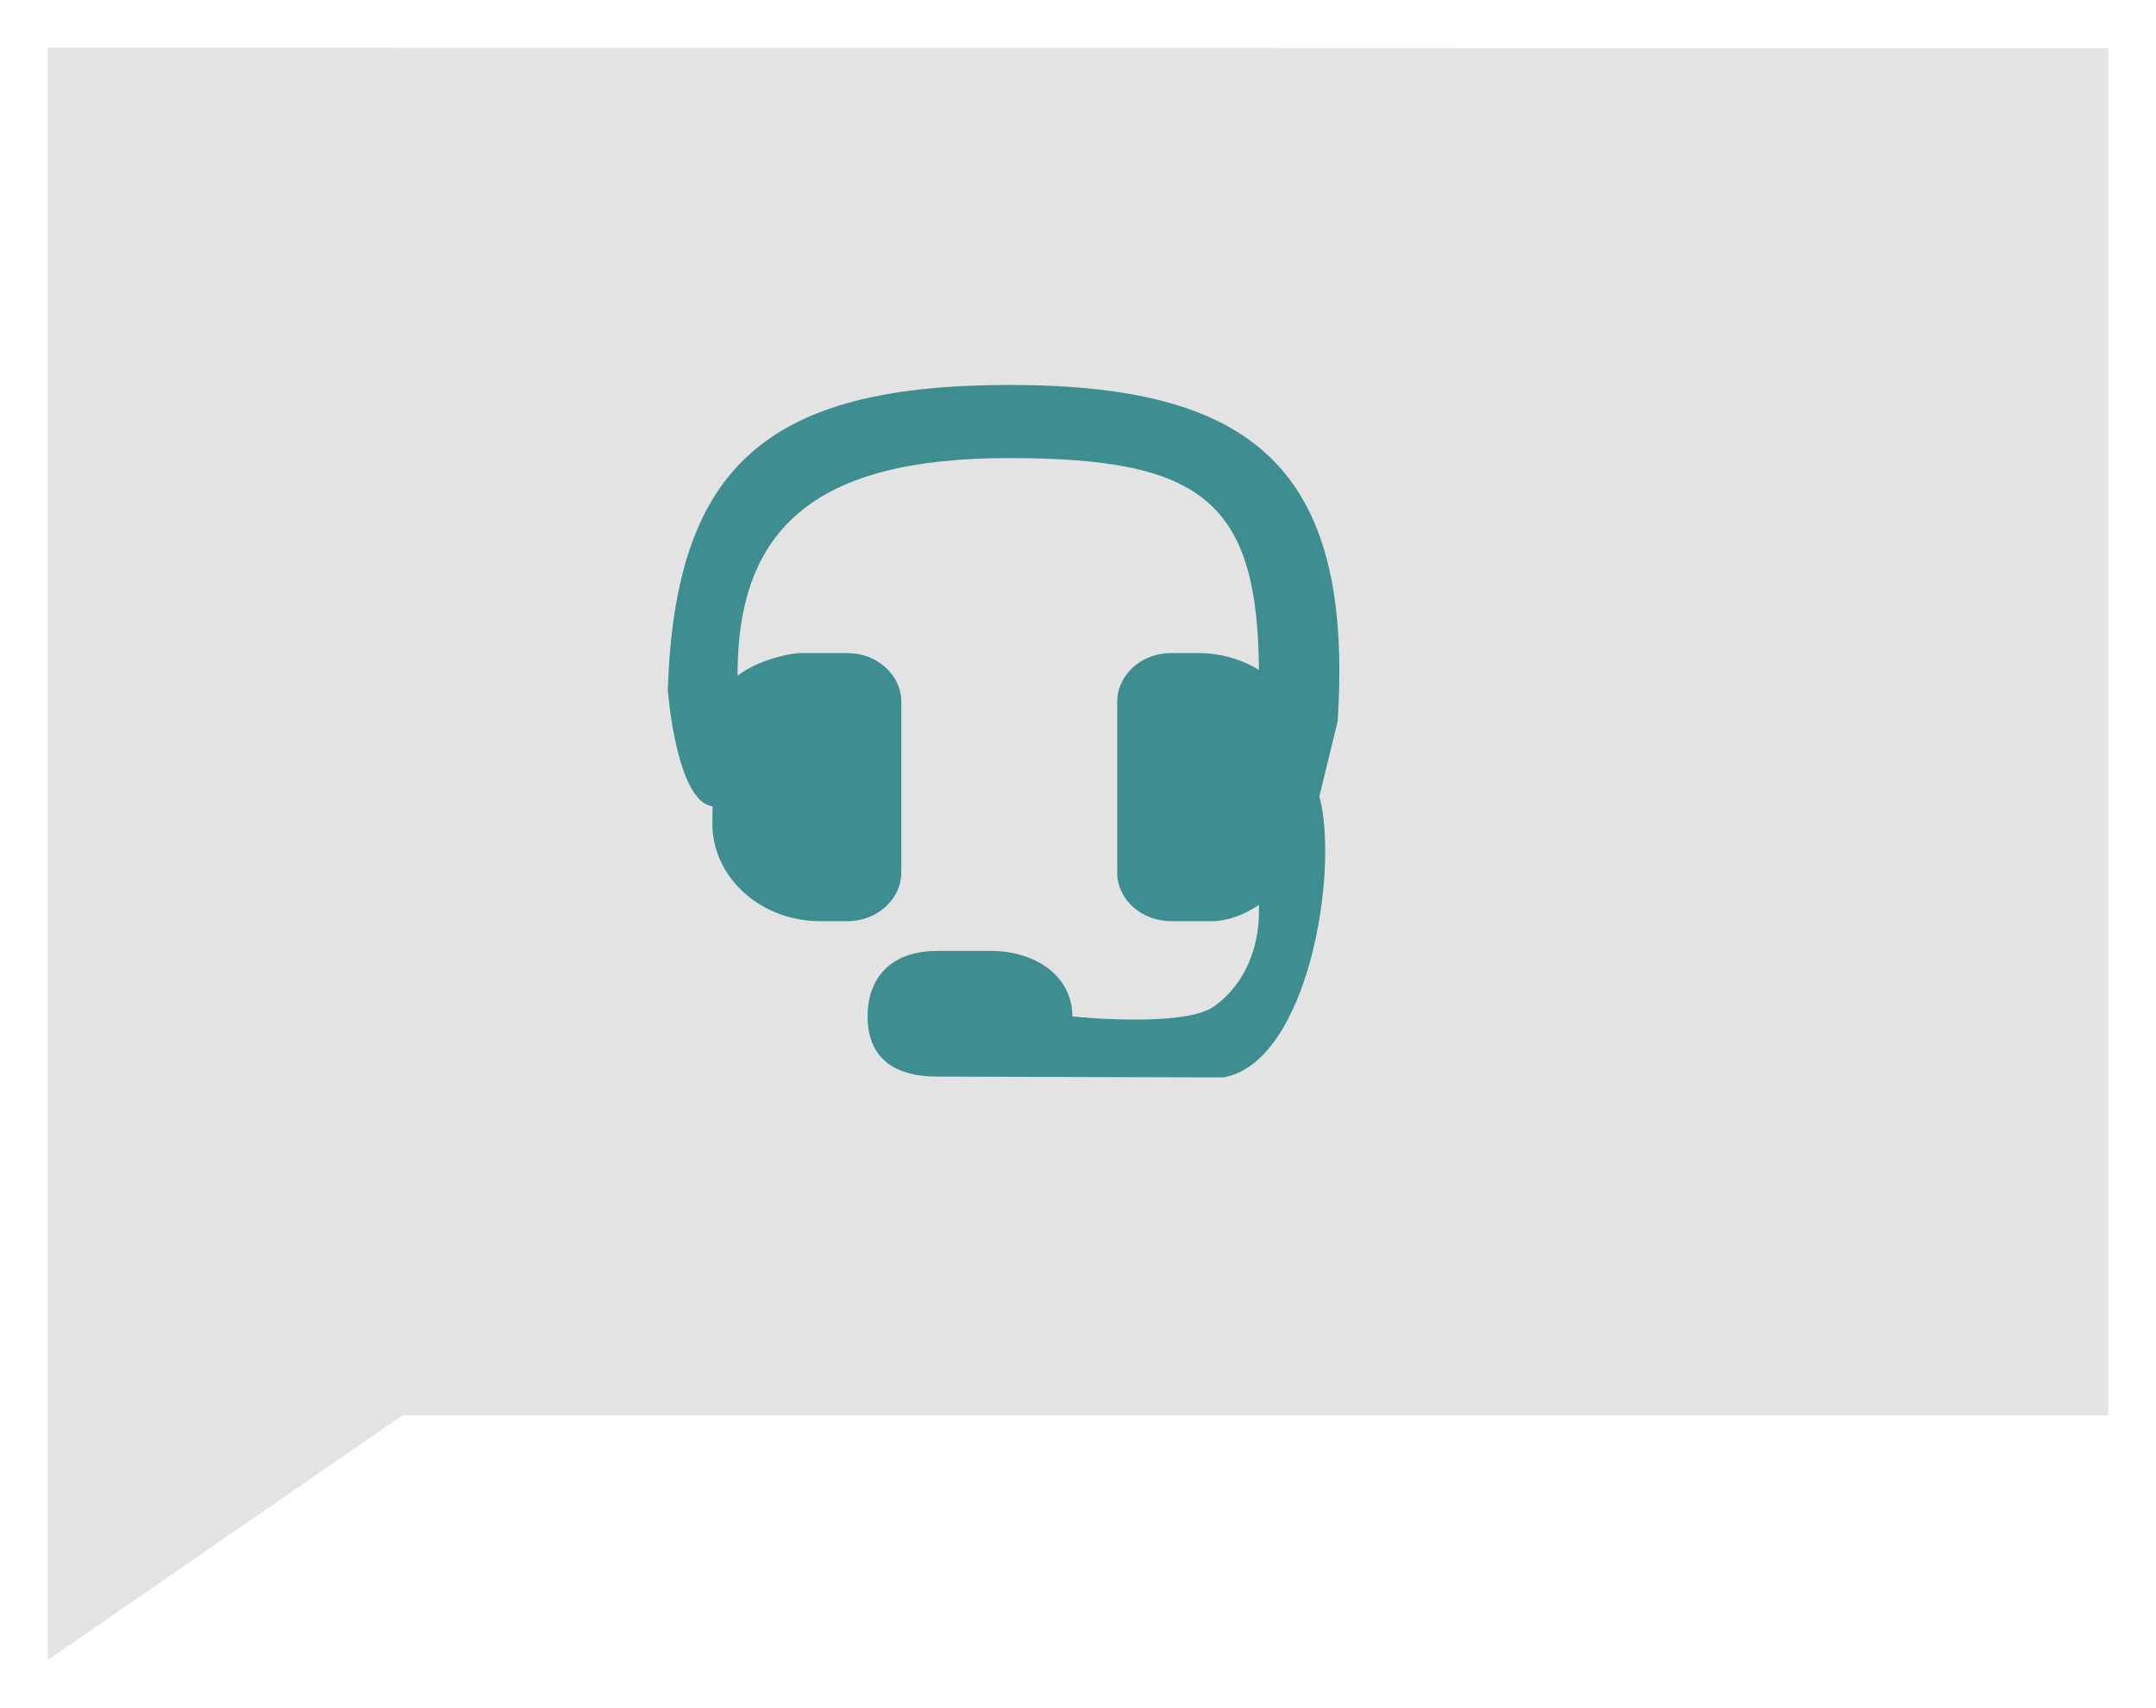 <svg xmlns="http://www.w3.org/2000/svg" xmlns:xlink="http://www.w3.org/1999/xlink" width="542.441" height="429.758" viewBox="0 0 542.441 429.758">
  <defs>
    <filter id="Path_116" x="0" y="0" width="542.441" height="429.758" filterUnits="userSpaceOnUse">
      <feOffset dy="3" input="SourceAlpha"/>
      <feGaussianBlur stdDeviation="4" result="blur"/>
      <feFlood flood-opacity="0.588"/>
      <feComposite operator="in" in2="blur"/>
      <feComposite in="SourceGraphic"/>
    </filter>
    <filter id="Icon_awesome-headset" x="166.023" y="96.88" width="170.955" height="175.259" filterUnits="userSpaceOnUse">
      <feOffset dx="2" dy="-1" input="SourceAlpha"/>
      <feGaussianBlur result="blur-2"/>
      <feFlood flood-opacity="0.078"/>
      <feComposite operator="in" in2="blur-2"/>
      <feComposite in="SourceGraphic"/>
    </filter>
  </defs>
  <g id="inter" transform="translate(-241.559 -1936.832)">
    <g transform="matrix(1, 0, 0, 1, 241.56, 1936.83)" filter="url(#Path_116)">
      <path id="Path_116-2" data-name="Path 116" d="M-18.441-.168,500,0l-.02,344H70.852l-89.293,61.589V-.168Z" transform="translate(30.44 9.17)" fill="#e3e3e3"/>
    </g>
    <g transform="matrix(1, 0, 0, 1, 241.56, 1936.83)" filter="url(#Icon_awesome-headset)">
      <path id="Icon_awesome-headset-2" data-name="Icon awesome-headset" d="M70.682,79.739c0-6.774-6.081-12.268-13.58-12.268H45.015c-3.561.183-21.551,3.587-21.551,17.139l-.313,25.8c0,13.552,12.158,24.535,27.16,24.535H57.1c7.5,0,13.58-5.494,13.58-12.268Zm78.771,55.2c9.7-.515,22.1-10.2,23.054-23.465.008-.044.027-.555.027-1.07v-18.4c0-13.552-12.158-24.535-27.16-24.535h-6.79c-7.5,0-13.58,5.494-13.58,12.268v42.936c0,6.774,6.081,12.268,13.58,12.268ZM97.842,0c-60.61,0-84.084,20.138-85.9,76.772,0,0,2.1,28.068,11.207,29.251s.313-14.92.313-18.309l6.171-9.529C27.54,35.657,49.17,18.4,97.842,18.4s62.83,10.788,62.83,54.755h-.051c.034.932.051,59.4.051,59.4,0,8.951-3.474,18.228-11.219,23.789s-35.732,2.565-35.732,2.565c0-10.163-9.285-16.487-20.535-16.487H79.771c-11.25,0-17.567,6.324-17.567,16.487s6.317,15.148,17.567,15.148l72,.2c21.252-3.845,29.139-51.867,24.1-70.737l4.6-18.912C184.633,20.273,158.452,0,97.842,0Z" transform="translate(154.08 97.88)" fill="#2e8588" opacity="0.91"/>
    </g>
  </g>
</svg>
